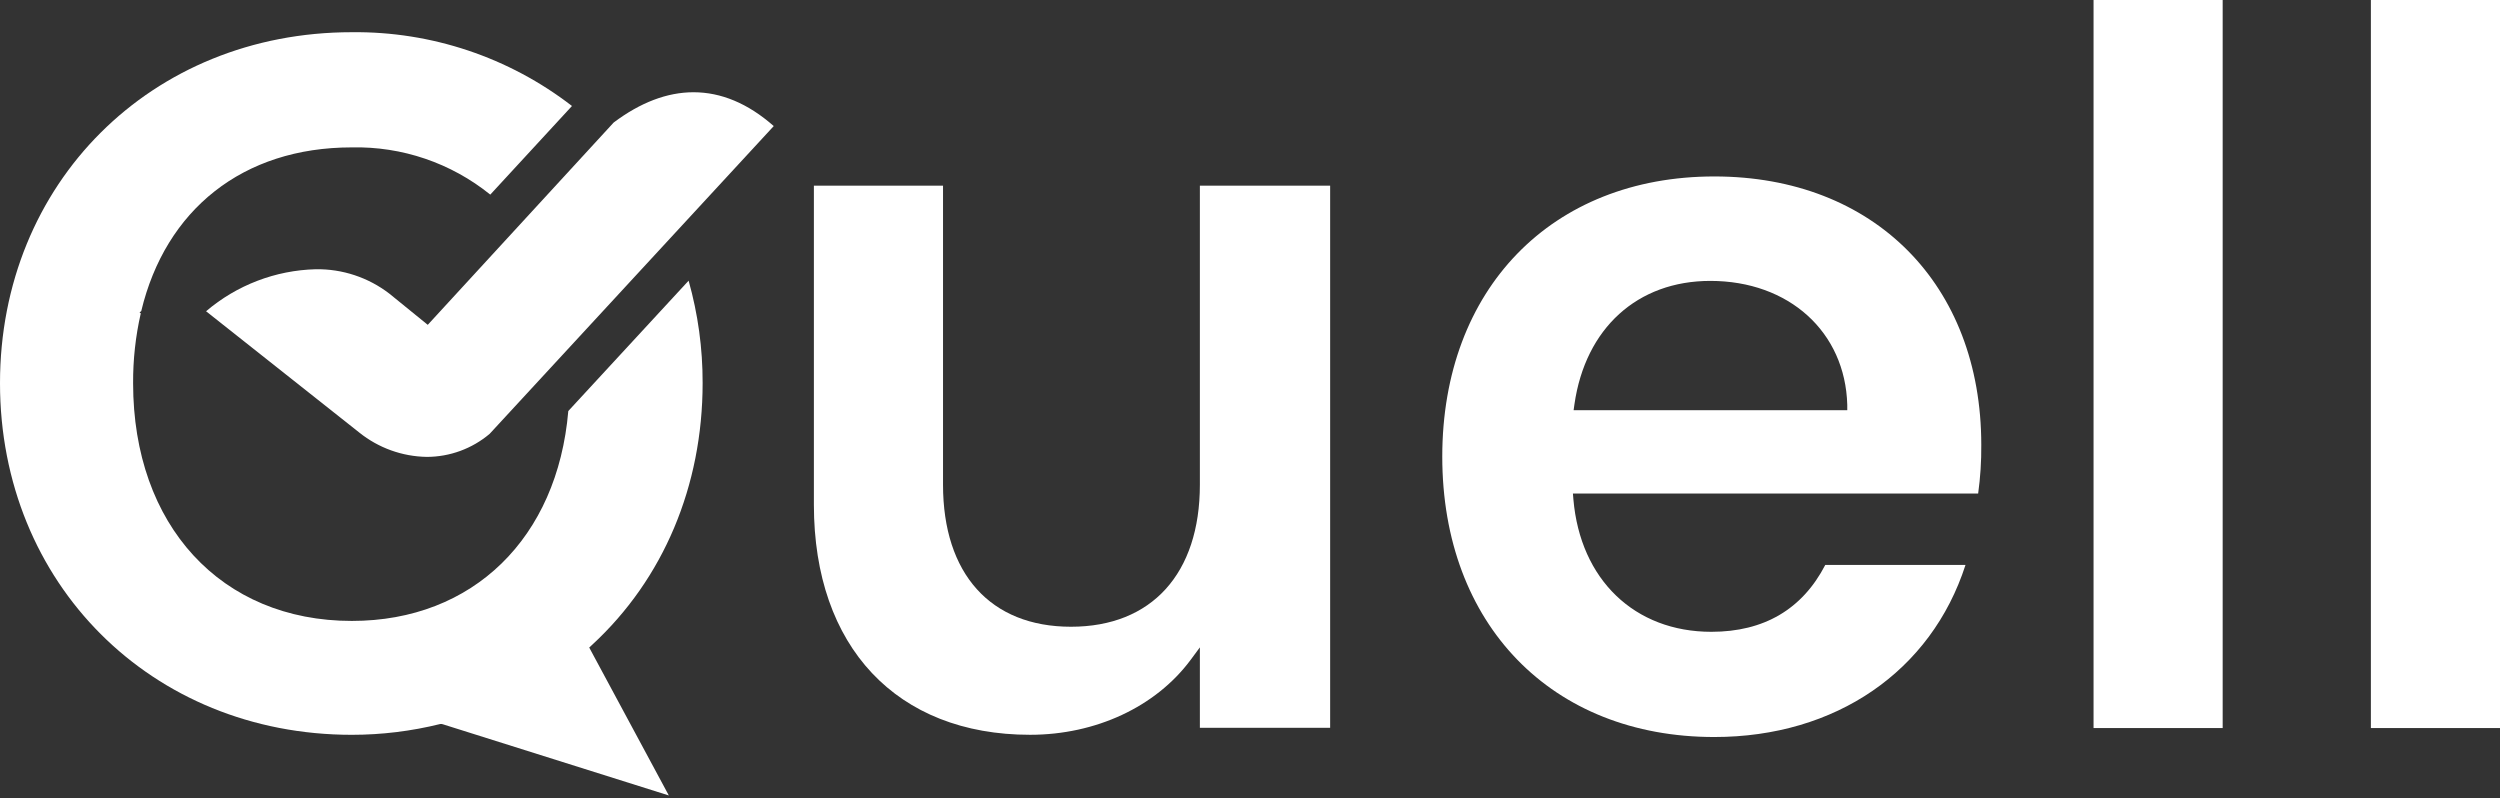 <svg width="119" height="38" viewBox="0 0 119 38" fill="none" xmlns="http://www.w3.org/2000/svg">
<rect x="0" y="0" width="119" height="38" fill="#333333" stroke="none"/>
<path d="M49.031 34.976C52.154 34.976 55.006 33.648 56.666 31.421L57.114 30.815V34.644H63.315V8.837H57.114V23.073C57.114 27.304 54.82 29.833 50.979 29.833C47.138 29.833 44.888 27.304 44.888 23.073V8.837H38.741V24.026C38.741 30.79 42.684 34.976 49.031 34.976Z" fill="white"/>
<path d="M81.601 35.082C87.375 35.082 91.924 31.954 93.558 26.891H86.883C85.788 29.001 83.965 30.074 81.459 30.074C77.811 30.074 75.221 27.596 74.893 23.763L74.871 23.493H94.16C94.266 22.725 94.316 21.95 94.309 21.175C94.309 13.539 89.203 8.399 81.601 8.399C73.857 8.399 68.652 13.758 68.652 21.737C68.652 29.716 73.857 35.082 81.601 35.082ZM74.944 19.24C75.466 15.619 77.946 13.371 81.411 13.371C85.154 13.371 87.835 15.798 87.93 19.27V19.525H74.904L74.944 19.24Z" fill="white"/>
<path d="M105.799 0H99.653V34.655H105.799V0Z" fill="white"/>
<path d="M119 0H112.854V34.655H119V0Z" fill="white"/>
<path d="M33.011 4.391C31.756 4.391 30.48 4.88 29.21 5.833L20.361 15.462L18.537 13.98C17.533 13.206 16.296 12.796 15.028 12.816C13.111 12.866 11.269 13.572 9.809 14.816L17.104 20.591C18.017 21.323 19.148 21.73 20.317 21.748C21.411 21.746 22.469 21.358 23.305 20.653L36.83 6.001C35.601 4.917 34.317 4.391 33.011 4.391Z" fill="white"/>
<path d="M33.445 18.229C33.449 16.583 33.224 14.944 32.778 13.36L27.051 19.565C26.536 25.596 22.528 29.556 16.746 29.556C10.52 29.556 6.336 25.004 6.336 18.24C6.33 17.122 6.452 16.006 6.701 14.915L6.642 14.871L6.723 14.809C7.879 9.984 11.556 7.016 16.739 7.016C19.135 6.962 21.472 7.758 23.337 9.264L27.226 5.045C24.227 2.728 20.535 1.491 16.746 1.533C7.2 1.533 0 8.717 0 18.24C0 27.764 7.2 34.977 16.746 34.977C18.166 34.977 19.581 34.804 20.959 34.462H21.029L21.094 34.48L31.836 37.864L28.047 30.823L28.189 30.691C31.578 27.563 33.445 23.135 33.445 18.229Z" fill="white"/>
</svg>
